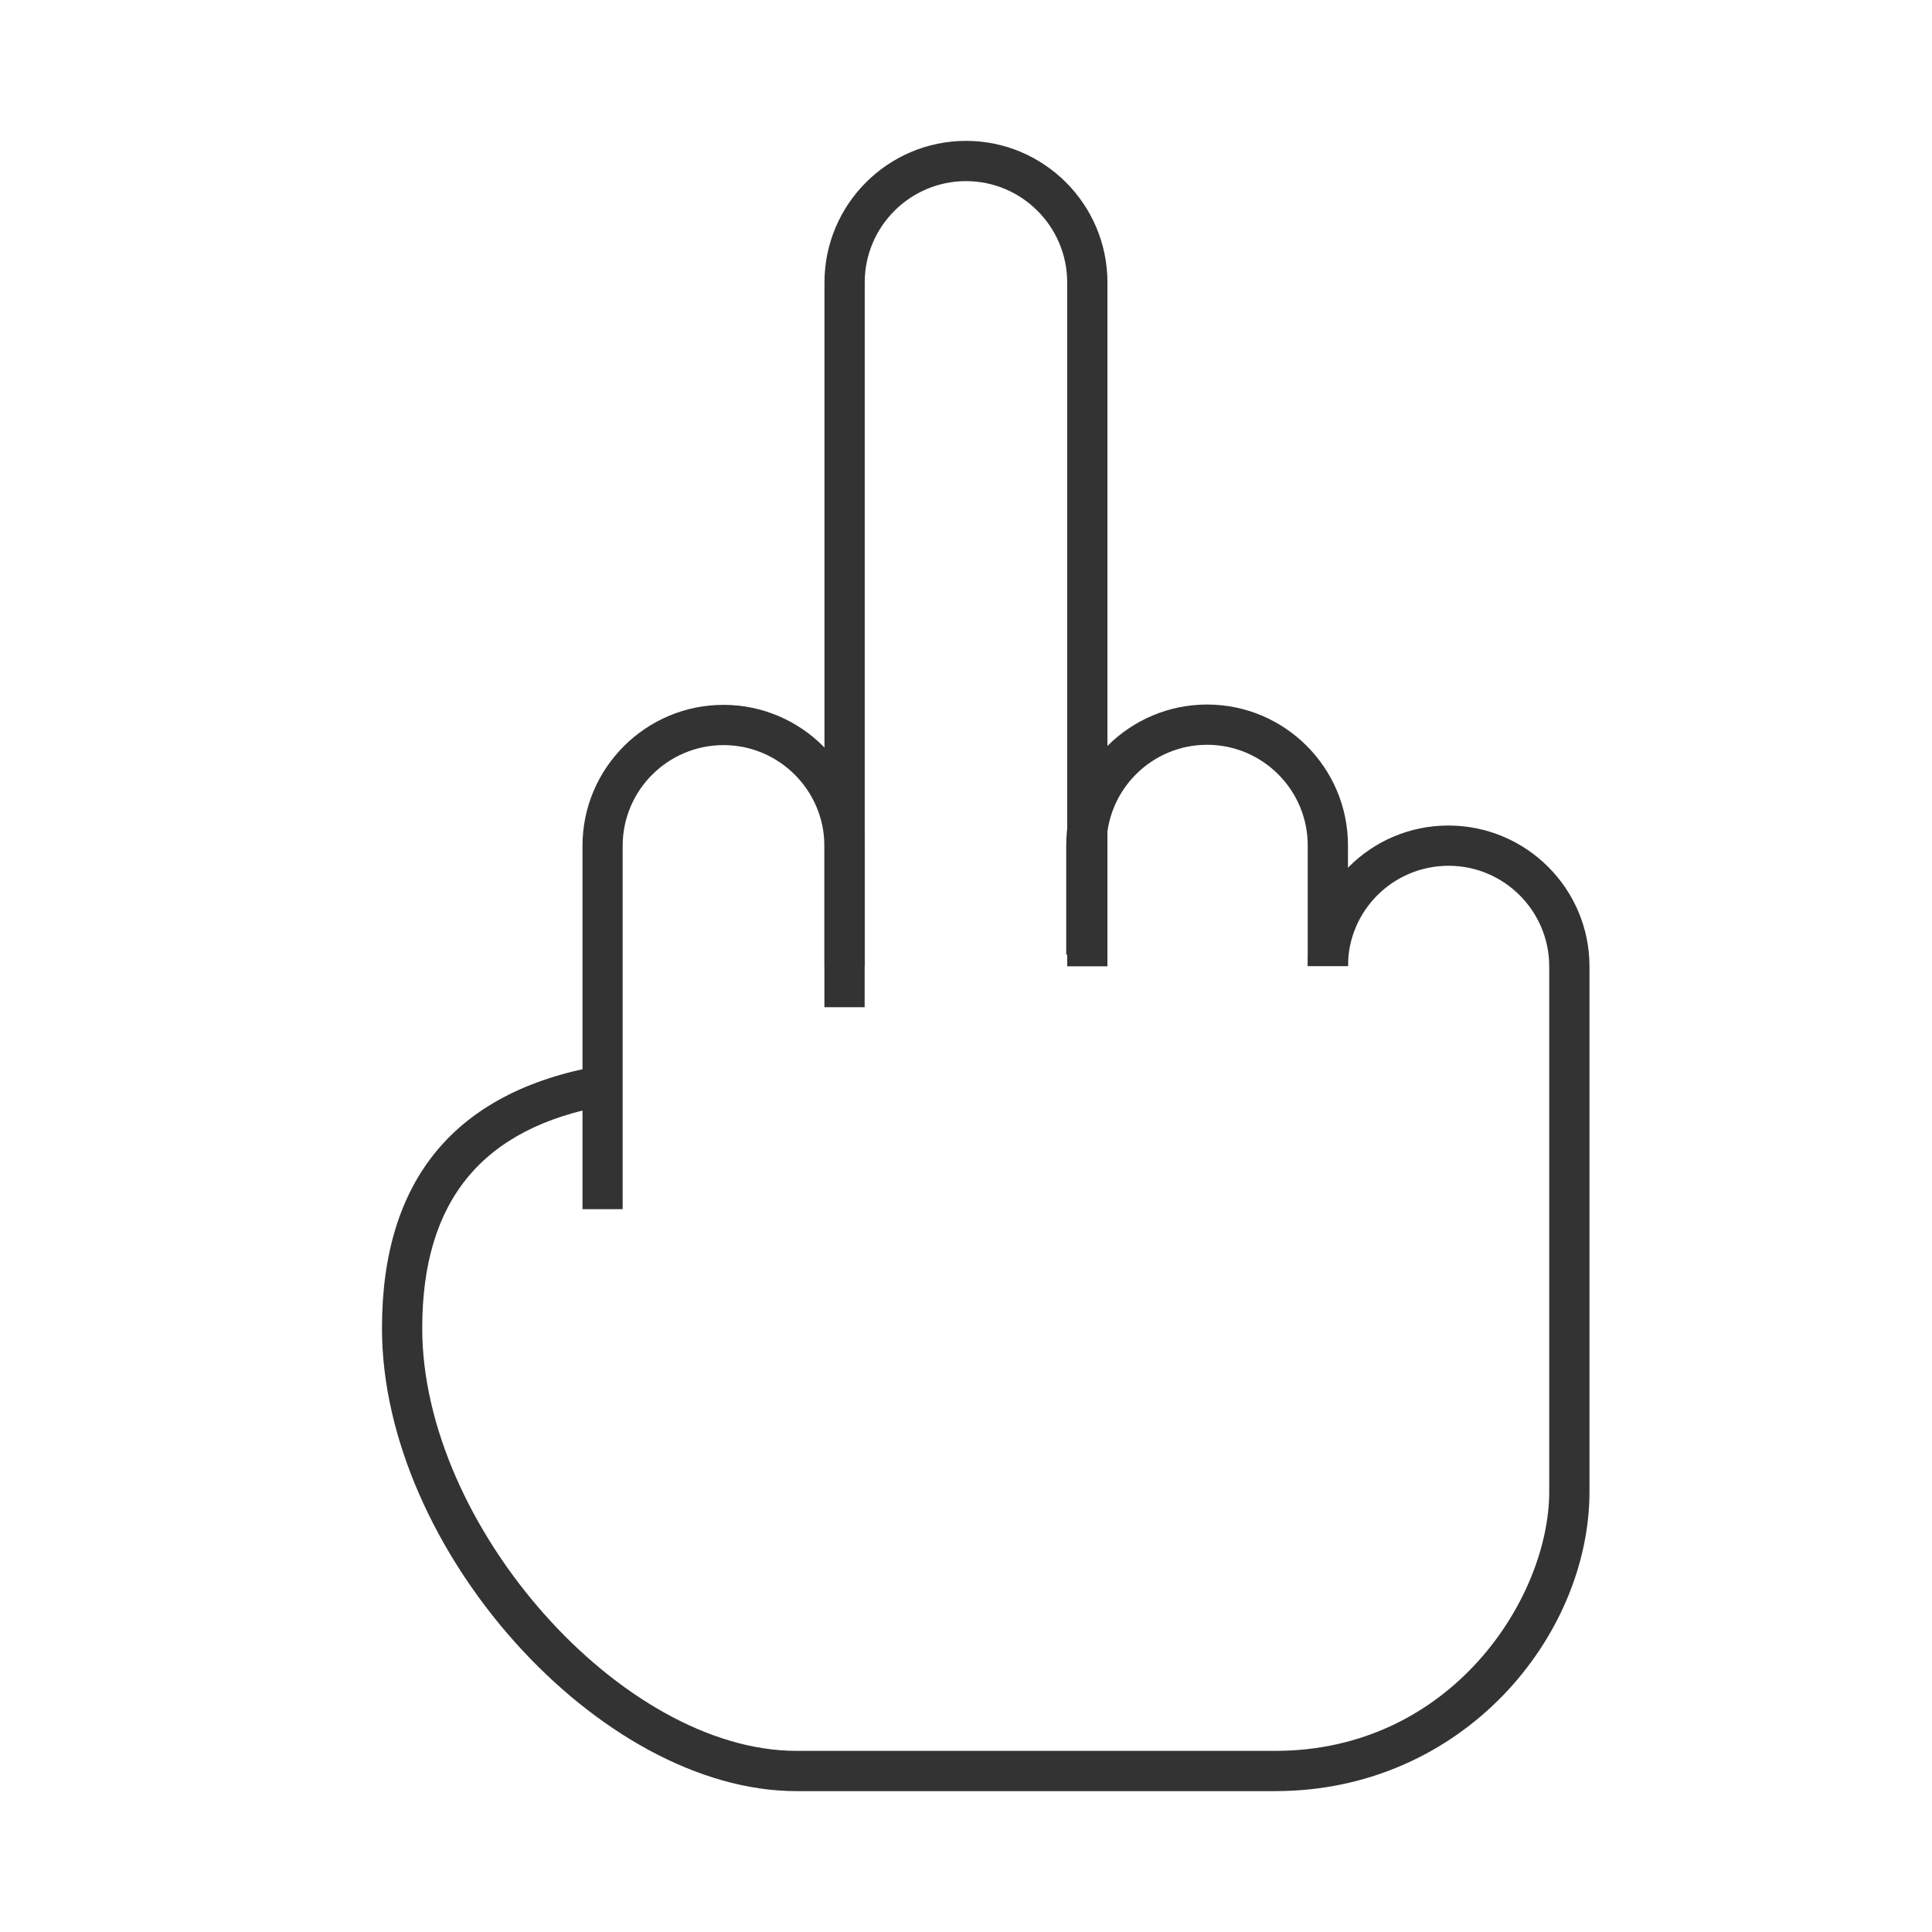 <?xml version="1.0" encoding="iso-8859-1"?>
<svg version="1.1" id="&#x56FE;&#x5C42;_1" xmlns="http://www.w3.org/2000/svg" xmlns:xlink="http://www.w3.org/1999/xlink" x="0px"
	 y="0px" viewBox="0 0 24 24" style="enable-background:new 0 0 24 24;" xml:space="preserve">
<path style="fill:#333333;" d="M15.84,22.25H9.895c-2.455,0-5.15-3.01-5.15-5.75c0-1.844,0.907-2.939,2.697-3.259l0.088,0.492
	c-1.538,0.274-2.285,1.179-2.285,2.767c0,2.453,2.477,5.25,4.65,5.25h5.945c2.192,0,3.405-1.903,3.405-3.22v-6.525
	c0-0.689-0.561-1.25-1.25-1.25c-0.691,0-1.25,0.559-1.25,1.245h-0.5c0-0.962,0.783-1.745,1.746-1.745
	c0.969,0,1.754,0.785,1.754,1.75v6.525C19.745,20.326,18.176,22.25,15.84,22.25z"/>
<path style="fill:#333333;" d="M7.736,15.021h-0.5v-4.514c0-0.965,0.786-1.751,1.751-1.751c0.968,0,1.754,0.788,1.754,1.754v2.002
	h-0.5V10.51c0-0.691-0.562-1.254-1.253-1.254c-0.691,0-1.253,0.561-1.253,1.251V15.021z"/>
<path style="fill:#333333;" d="M13.757,12.004h-0.5V3.508c0-0.693-0.564-1.258-1.257-1.258c-0.693,0-1.258,0.564-1.258,1.258v8.496
	h-0.5V3.508c0-0.969,0.789-1.758,1.758-1.758s1.757,0.789,1.757,1.758V12.004z"/>
<path style="fill:#333333;" d="M16.745,12.002h-0.5v-1.5c0-0.689-0.561-1.25-1.25-1.25s-1.25,0.561-1.25,1.25v1.356h-0.5v-1.356
	c0-0.965,0.785-1.75,1.75-1.75s1.75,0.785,1.75,1.75V12.002z"/>
</svg>






